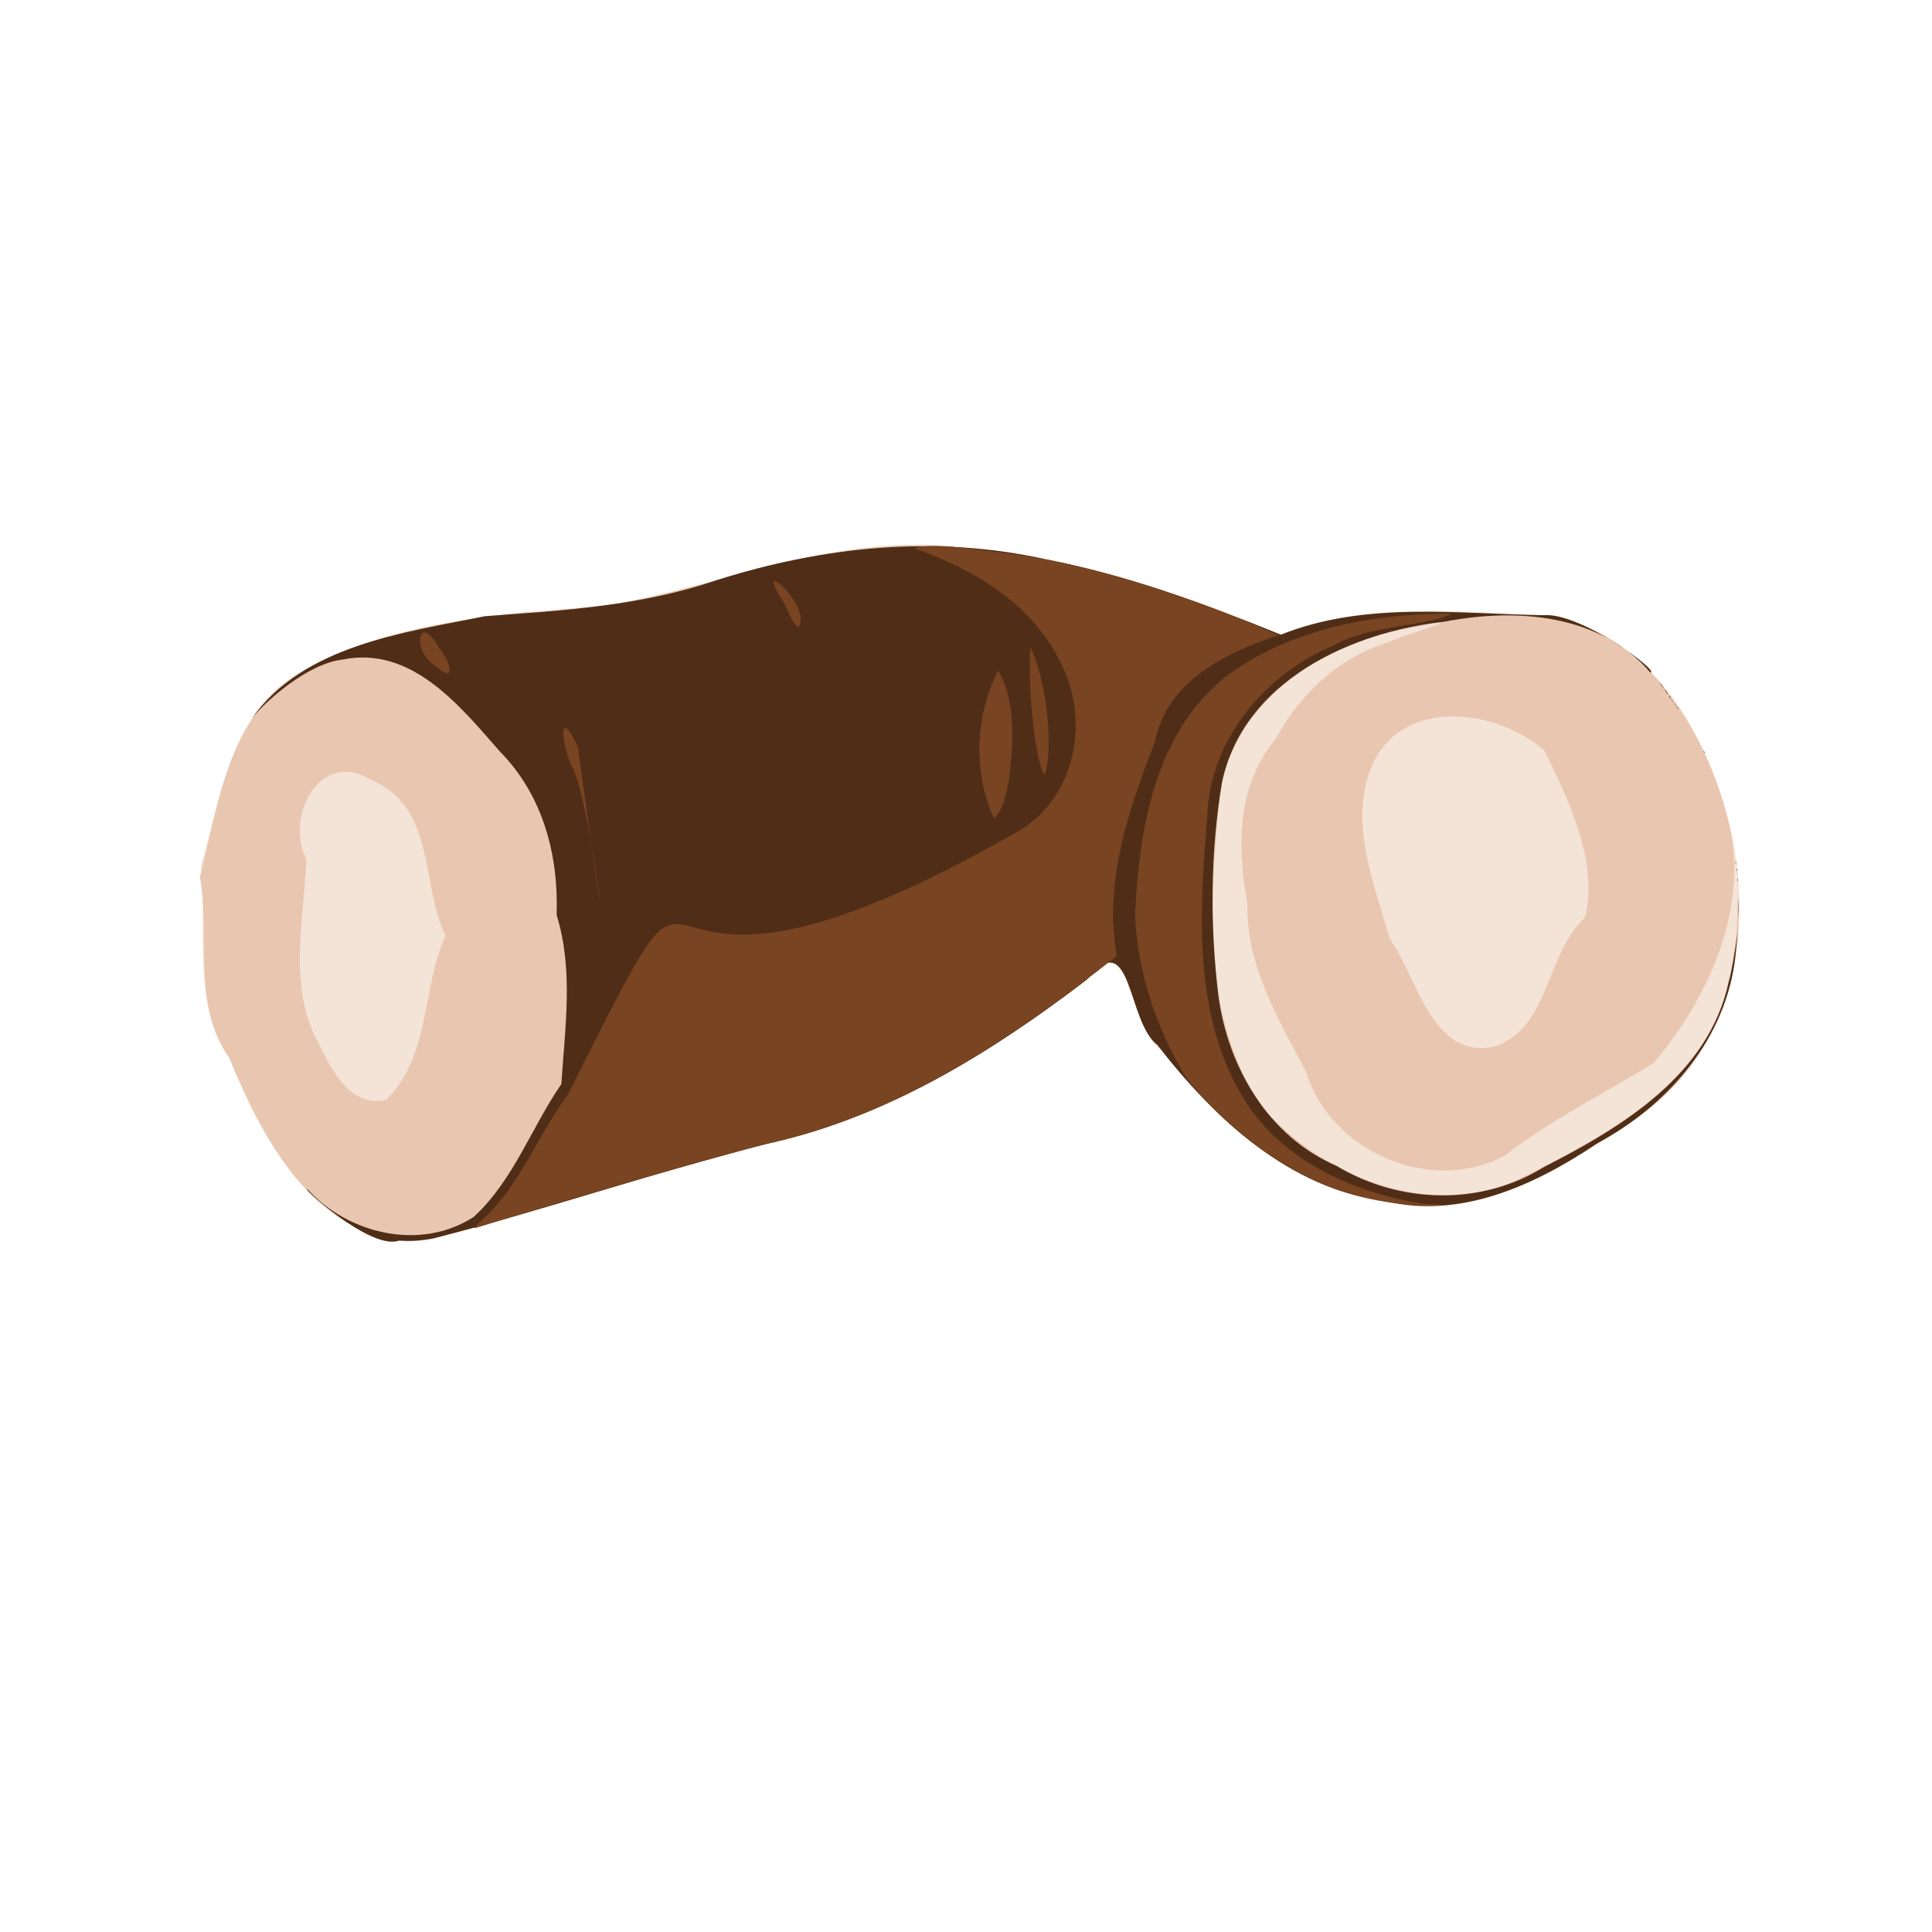 <?xml version="1.0" encoding="UTF-8" standalone="no"?>
<!-- Created with Inkscape (http://www.inkscape.org/) -->

<svg
   width="64"
   height="64"
   viewBox="0 0 16.933 16.933"
   version="1.1"
   id="svg5"
   inkscape:version="1.2 (dc2aedaf03, 2022-05-15)"
   sodipodi:docname="igname.svg"
   xmlns:inkscape="http://www.inkscape.org/namespaces/inkscape"
   xmlns:sodipodi="http://sodipodi.sourceforge.net/DTD/sodipodi-0.dtd"
   xmlns="http://www.w3.org/2000/svg"
   xmlns:svg="http://www.w3.org/2000/svg">
  <sodipodi:namedview
     id="namedview7"
     pagecolor="#ffffff"
     bordercolor="#666666"
     borderopacity="1.0"
     inkscape:pageshadow="2"
     inkscape:pageopacity="0.0"
     inkscape:pagecheckerboard="0"
     inkscape:document-units="mm"
     showgrid="false"
     units="px"
     inkscape:zoom="16"
     inkscape:cx="42.9375"
     inkscape:cy="27.0625"
     inkscape:window-width="1920"
     inkscape:window-height="1009"
     inkscape:window-x="-8"
     inkscape:window-y="-8"
     inkscape:window-maximized="1"
     inkscape:current-layer="g7629"
     inkscape:showpageshadow="0"
     inkscape:deskcolor="#d1d1d1" />
  <defs
     id="defs2">
    <pattern
       id="EMFhbasepattern"
       patternUnits="userSpaceOnUse"
       width="6"
       height="6"
       x="0"
       y="0" />
    <pattern
       id="EMFhbasepattern-5"
       patternUnits="userSpaceOnUse"
       width="6"
       height="6"
       x="0"
       y="0" />
    <pattern
       id="EMFhbasepattern-56"
       patternUnits="userSpaceOnUse"
       width="6"
       height="6"
       x="0"
       y="0" />
    <pattern
       id="EMFhbasepattern-6"
       patternUnits="userSpaceOnUse"
       width="6"
       height="6"
       x="0"
       y="0" />
    <pattern
       id="EMFhbasepattern-62"
       patternUnits="userSpaceOnUse"
       width="6"
       height="6"
       x="0"
       y="0" />
    <pattern
       id="EMFhbasepattern-8"
       patternUnits="userSpaceOnUse"
       width="6"
       height="6"
       x="0"
       y="0" />
    <pattern
       id="EMFhbasepattern-81"
       patternUnits="userSpaceOnUse"
       width="6"
       height="6"
       x="0"
       y="0" />
    <pattern
       id="EMFhbasepattern-9"
       patternUnits="userSpaceOnUse"
       width="6"
       height="6"
       x="0"
       y="0" />
    <pattern
       id="EMFhbasepattern-52"
       patternUnits="userSpaceOnUse"
       width="6"
       height="6"
       x="0"
       y="0" />
    <pattern
       id="EMFhbasepattern-0"
       patternUnits="userSpaceOnUse"
       width="6"
       height="6"
       x="0"
       y="0" />
    <pattern
       id="EMFhbasepattern-7"
       patternUnits="userSpaceOnUse"
       width="6"
       height="6"
       x="0"
       y="0" />
    <pattern
       id="EMFhbasepattern-65"
       patternUnits="userSpaceOnUse"
       width="6"
       height="6"
       x="0"
       y="0" />
    <pattern
       id="EMFhbasepattern-3"
       patternUnits="userSpaceOnUse"
       width="6"
       height="6"
       x="0"
       y="0" />
    <pattern
       id="EMFhbasepattern-90"
       patternUnits="userSpaceOnUse"
       width="6"
       height="6"
       x="0"
       y="0" />
    <pattern
       id="EMFhbasepattern-4"
       patternUnits="userSpaceOnUse"
       width="6"
       height="6"
       x="0"
       y="0" />
    <pattern
       id="EMFhbasepattern-2"
       patternUnits="userSpaceOnUse"
       width="6"
       height="6"
       x="0"
       y="0" />
    <pattern
       id="EMFhbasepattern-40"
       patternUnits="userSpaceOnUse"
       width="6"
       height="6"
       x="0"
       y="0" />
    <pattern
       id="EMFhbasepattern-74"
       patternUnits="userSpaceOnUse"
       width="6"
       height="6"
       x="0"
       y="0" />
    <pattern
       id="EMFhbasepattern-656"
       patternUnits="userSpaceOnUse"
       width="6"
       height="6"
       x="0"
       y="0" />
    <pattern
       id="EMFhbasepattern-76"
       patternUnits="userSpaceOnUse"
       width="6"
       height="6"
       x="0"
       y="0" />
    <pattern
       id="EMFhbasepattern-1"
       patternUnits="userSpaceOnUse"
       width="6"
       height="6"
       x="0"
       y="0" />
    <pattern
       id="EMFhbasepattern-42"
       patternUnits="userSpaceOnUse"
       width="6"
       height="6"
       x="0"
       y="0" />
    <pattern
       id="EMFhbasepattern-73"
       patternUnits="userSpaceOnUse"
       width="6"
       height="6"
       x="0"
       y="0" />
    <pattern
       id="EMFhbasepattern-566"
       patternUnits="userSpaceOnUse"
       width="6"
       height="6"
       x="0"
       y="0" />
    <pattern
       id="EMFhbasepattern-71"
       patternUnits="userSpaceOnUse"
       width="6"
       height="6"
       x="0"
       y="0" />
    <pattern
       id="EMFhbasepattern-31"
       patternUnits="userSpaceOnUse"
       width="6"
       height="6"
       x="0"
       y="0" />
    <pattern
       id="EMFhbasepattern-60"
       patternUnits="userSpaceOnUse"
       width="6"
       height="6"
       x="0"
       y="0" />
    <pattern
       id="EMFhbasepattern-28"
       patternUnits="userSpaceOnUse"
       width="6"
       height="6"
       x="0"
       y="0" />
    <pattern
       id="EMFhbasepattern-02"
       patternUnits="userSpaceOnUse"
       width="6"
       height="6"
       x="0"
       y="0" />
    <pattern
       id="EMFhbasepattern-57"
       patternUnits="userSpaceOnUse"
       width="6"
       height="6"
       x="0"
       y="0" />
    <pattern
       id="EMFhbasepattern-50"
       patternUnits="userSpaceOnUse"
       width="6"
       height="6"
       x="0"
       y="0" />
    <pattern
       id="EMFhbasepattern-45"
       patternUnits="userSpaceOnUse"
       width="6"
       height="6"
       x="0"
       y="0" />
    <pattern
       id="EMFhbasepattern-33"
       patternUnits="userSpaceOnUse"
       width="6"
       height="6"
       x="0"
       y="0" />
    <pattern
       id="EMFhbasepattern-21"
       patternUnits="userSpaceOnUse"
       width="6"
       height="6"
       x="0"
       y="0" />
    <pattern
       id="EMFhbasepattern-818"
       patternUnits="userSpaceOnUse"
       width="6"
       height="6"
       x="0"
       y="0" />
    <pattern
       id="EMFhbasepattern-32"
       patternUnits="userSpaceOnUse"
       width="6"
       height="6"
       x="0"
       y="0" />
    <pattern
       id="EMFhbasepattern-38"
       patternUnits="userSpaceOnUse"
       width="6"
       height="6"
       x="0"
       y="0" />
    <pattern
       id="EMFhbasepattern-39"
       patternUnits="userSpaceOnUse"
       width="6"
       height="6"
       x="0"
       y="0" />
    <pattern
       id="EMFhbasepattern-86"
       patternUnits="userSpaceOnUse"
       width="6"
       height="6"
       x="0"
       y="0" />
    <pattern
       id="EMFhbasepattern-07"
       patternUnits="userSpaceOnUse"
       width="6"
       height="6"
       x="0"
       y="0" />
    <pattern
       id="EMFhbasepattern-524"
       patternUnits="userSpaceOnUse"
       width="6"
       height="6"
       x="0"
       y="0" />
    <pattern
       id="EMFhbasepattern-508"
       patternUnits="userSpaceOnUse"
       width="6"
       height="6"
       x="0"
       y="0" />
    <pattern
       id="EMFhbasepattern-217"
       patternUnits="userSpaceOnUse"
       width="6"
       height="6"
       x="0"
       y="0" />
    <pattern
       id="EMFhbasepattern-84"
       patternUnits="userSpaceOnUse"
       width="6"
       height="6"
       x="0"
       y="0" />
    <pattern
       id="EMFhbasepattern-96"
       patternUnits="userSpaceOnUse"
       width="6"
       height="6"
       x="0"
       y="0" />
    <pattern
       id="EMFhbasepattern-48"
       patternUnits="userSpaceOnUse"
       width="6"
       height="6"
       x="0"
       y="0" />
    <pattern
       id="EMFhbasepattern-23"
       patternUnits="userSpaceOnUse"
       width="6"
       height="6"
       x="0"
       y="0" />
    <pattern
       id="EMFhbasepattern-36"
       patternUnits="userSpaceOnUse"
       width="6"
       height="6"
       x="0"
       y="0" />
    <pattern
       id="EMFhbasepattern-900"
       patternUnits="userSpaceOnUse"
       width="6"
       height="6"
       x="0"
       y="0" />
    <pattern
       id="EMFhbasepattern-37"
       patternUnits="userSpaceOnUse"
       width="6"
       height="6"
       x="0"
       y="0" />
    <pattern
       id="EMFhbasepattern-11"
       patternUnits="userSpaceOnUse"
       width="6"
       height="6"
       x="0"
       y="0" />
    <pattern
       id="EMFhbasepattern-95"
       patternUnits="userSpaceOnUse"
       width="6"
       height="6"
       x="0"
       y="0" />
    <pattern
       id="EMFhbasepattern-10"
       patternUnits="userSpaceOnUse"
       width="6"
       height="6"
       x="0"
       y="0" />
    <pattern
       id="EMFhbasepattern-909"
       patternUnits="userSpaceOnUse"
       width="6"
       height="6"
       x="0"
       y="0" />
    <pattern
       id="EMFhbasepattern-06"
       patternUnits="userSpaceOnUse"
       width="6"
       height="6"
       x="0"
       y="0" />
    <pattern
       id="EMFhbasepattern-34"
       patternUnits="userSpaceOnUse"
       width="6"
       height="6"
       x="0"
       y="0" />
    <pattern
       id="EMFhbasepattern-41"
       patternUnits="userSpaceOnUse"
       width="6"
       height="6"
       x="0"
       y="0" />
    <pattern
       id="EMFhbasepattern-82"
       patternUnits="userSpaceOnUse"
       width="6"
       height="6"
       x="0"
       y="0" />
    <pattern
       id="EMFhbasepattern-94"
       patternUnits="userSpaceOnUse"
       width="6"
       height="6"
       x="0"
       y="0" />
    <pattern
       id="EMFhbasepattern-738"
       patternUnits="userSpaceOnUse"
       width="6"
       height="6"
       x="0"
       y="0" />
    <pattern
       id="EMFhbasepattern-19"
       patternUnits="userSpaceOnUse"
       width="6"
       height="6"
       x="0"
       y="0" />
    <pattern
       id="EMFhbasepattern-342"
       patternUnits="userSpaceOnUse"
       width="6"
       height="6"
       x="0"
       y="0" />
    <pattern
       id="EMFhbasepattern-485"
       patternUnits="userSpaceOnUse"
       width="6"
       height="6"
       x="0"
       y="0" />
    <pattern
       id="EMFhbasepattern-346"
       patternUnits="userSpaceOnUse"
       width="6"
       height="6"
       x="0"
       y="0" />
    <pattern
       id="EMFhbasepattern-627"
       patternUnits="userSpaceOnUse"
       width="6"
       height="6"
       x="0"
       y="0" />
  </defs>
  <g
     inkscape:label="Calque 1"
     inkscape:groupmode="layer"
     id="layer1">
    <g
       id="g4128"
       transform="translate(-0.631,0.126)">
      <g
         id="g5578"
         transform="translate(0.089,0.089)">
        <g
           id="g7501"
           transform="translate(-0.063,0.947)">
          <g
             id="g9467"
             transform="translate(-0.089,-0.803)">
            <g
               id="g10302"
               transform="translate(0.312,-0.045)">
              <g
                 id="g11479"
                 transform="translate(-0.126,0.063)">
                <g
                   id="g11873"
                   transform="translate(-0.236,0.665)">
                  <g
                     id="g12382"
                     transform="translate(-121.985,-82.268)">
                    <g
                       id="g13305"
                       transform="matrix(0.133,0,0,0.133,114.639,78.216)">
                      <g
                         id="g17429"
                         transform="translate(0.905,5.664)">
                        <g
                           id="g18595"
                           transform="translate(-3.363,-8.745)">
                          <g
                             id="g21002"
                             transform="translate(1.708,-2.82)">
                            <g
                               id="g23814"
                               transform="translate(8.725,-1.122)">
                              <g
                                 id="g24838"
                                 transform="translate(11.143,-0.857)">
                                <g
                                   id="g25315"
                                   transform="translate(-3.49,2.493)">
                                <g
                                   id="g27220"
                                   transform="translate(2.468,1.234)">
                                <g
                                   id="g29753"
                                   transform="translate(1.476,-2.374)">
                                <g
                                   id="g30615"
                                   transform="translate(0.92,1.369)">
                                <g
                                   id="g31433"
                                   transform="translate(-2.468,-1.41)">
                                <g
                                   id="g31731"
                                   transform="translate(1.058,-0.705)">
                                <g
                                   id="g33243"
                                   transform="matrix(1.077,0,0,1.077,-7.373,-3.174)">
                                <g
                                   id="g35254"
                                   transform="translate(-2.214,-0.92)">
                                <g
                                   id="g36749"
                                   transform="translate(-0.982,-2.782)">
                                <g
                                   id="g37297"
                                   transform="translate(-6.776,-3.503)">
                                <g
                                   id="g38955"
                                   transform="matrix(1.217,0,0,1.217,-23.105,-18.212)">
                                <g
                                   id="g39618"
                                   transform="translate(-0.269,-0.269)">
                                <g
                                   id="g40032"
                                   transform="translate(-1.901,-3.042)">
                                <g
                                   id="g40543"
                                   transform="translate(0.38,-2.091)">
                                <g
                                   id="g41372"
                                   transform="translate(1.966,-7.93)">
                                <g
                                   id="g43278"
                                   transform="translate(1.521,-0.38)">
                                <g
                                   id="g44210"
                                   transform="matrix(1.158,0,0,1.158,-18.904,-21.776)">
                                <g
                                   id="g44833"
                                   transform="matrix(1.12,0,0,1.12,-12.539,-14.548)">
                                <g
                                   id="g47597"
                                   transform="translate(3.111,-1.244)">
                                <g
                                   id="g48754"
                                   transform="translate(-2.904,-6.637)">
                                <g
                                   id="g234"
                                   transform="matrix(0.041,0,0,0.041,104.64,119.672)">
                                <g
                                   id="g2138"
                                   transform="translate(-86.211,-40.57)">
                                <g
                                   id="g2696"
                                   transform="translate(-124306.44,-9412.237)">
                                <g
                                   id="g3765"
                                   transform="translate(25.356,-50.712)">
                                <g
                                   id="g4557"
                                   transform="translate(46.617,-35.859)">
                                <g
                                   id="g7263"
                                   transform="translate(64.546,14.344)">
                                <g
                                   id="g7498"
                                   transform="translate(-32.963,15.214)">
                                <g
                                   id="g7629"
                                   transform="translate(-3.586,-121.921)">
                                <path
                                   style="fill:#f4e3d7;stroke-width:0.819"
                                   d="m 123919.04,9929.114 c -82.07,-16.735 -124.81,-100.328 -153.98,-170.933 -36.4,-54.371 -21.02,-121.655 -27.27,-182.609 19.38,-66.371 28.63,-148.011 96.03,-184.703 86.83,-46.914 187.82,-54.653 284.45,-61.343 113.12,-18.599 222.68,-70.053 339.79,-55.302 104.41,8.279 204.51,42.679 300.72,82.349 82.02,-31.929 172.51,-21.74 258.21,-16.972 94.08,19.012 147.5,115.495 167.44,201.87 22.04,95.222 1.54,210.096 -84.03,268.259 -71.25,49.713 -154.57,105.662 -245.95,82.274 -87.05,-11.823 -155.45,-76.441 -208.43,-141.898 -32.46,-24.665 -26.96,-123.829 -74.94,-63.852 -88.9,67.962 -186.83,127.532 -297.31,151.983 -107.71,26.904 -212.67,63.833 -320.33,90.52 -11.36,1.791 -23.02,2.212 -34.4,0.357 z"
                                   id="path7637" />
                                <path
                                   style="fill:#e9c6af;stroke-width:0.819"
                                   d="m 123925.47,9929.593 c -86.45,-13.357 -130.69,-100.121 -160.82,-173.064 -35.7,-50.752 -17.44,-113.464 -27.67,-170.495 15.76,-61.662 24.22,-133.324 74,-178.338 65.78,-49.438 151.23,-62.751 231,-71.823 137.06,2.284 262.42,-74.716 400.35,-62.188 110.09,5.379 215.54,41.718 316.69,83.121 78.92,-31.621 165.83,-19.807 248.6,-18.436 94.17,13.028 151.41,105.989 173.53,190.969 22.54,82.609 -16.78,169.711 -69.48,232.184 -46.82,29.113 -96.87,53.43 -140.89,87.731 -69.7,37.446 -164.82,-3.425 -187.74,-78.79 -26.19,-50.373 -57.13,-100.408 -55.68,-159.608 -9.96,-54.373 -9.94,-111.919 27.46,-156.599 22.7,-42.132 58.77,-75.444 104.73,-89.986 22.28,-9.828 84.15,-26.363 25.64,-14.44 -85.04,13.122 -174.06,70.32 -184.58,162.271 -8.07,97.661 -18.02,207.724 41.77,292.279 58.52,66.996 162.73,107.652 246.97,64.427 80.34,-40.035 173.1,-89.515 193.22,-185.642 10.92,-19.106 7.7,-132.986 9.05,-59.79 1.85,82.953 -43.81,162.86 -116.23,203.34 -64.33,44.095 -141.39,85.671 -221.92,64.829 -88.55,-12.437 -158.48,-79.062 -211.09,-146.719 -29.23,-22.385 -23.45,-115.459 -66.84,-61.932 -91.46,70.199 -192.17,131.615 -306.17,156.26 -104.78,26.325 -207.02,61.813 -311.65,88.403 -10.6,2.017 -21.47,2.978 -32.25,2.037 z m -12.29,-133.041 c 42.01,-41.582 33.35,-105.312 56.06,-155.287 -23.96,-49.389 -8.75,-120.535 -69.98,-147.132 -49.42,-30.039 -82.06,35.069 -61.75,75.145 -1.94,58.208 -18.09,120.044 11.97,174.545 12.05,24.972 30.04,60.669 63.7,52.73 z m 1049.53,-50.823 c 51.05,-19.331 46.3,-86.835 84.1,-121.764 12.31,-54.165 -15.76,-110.994 -38.7,-157.581 -43.98,-38.979 -131.32,-50.922 -161.46,10.908 -25.28,53.803 0.42,114.032 15.19,166.87 26.48,36.438 39.81,116.396 100.87,101.568 z m -42.17,-401.676 c -3.24,-1.727 -0.77,1.853 0,0 z m 269.23,237.303 c 0.6,-8.027 0.6,8.027 0,0 z m -0.86,-7.784 c 0.77,-5.35 0.54,6.376 0,0 z"
                                   id="path7635" />
                                <path
                                   style="fill:#502d16;stroke-width:0.819"
                                   d="m 123925.47,9929.593 c -27.01,10.223 -96.32,-54.007 -86.4,-48.109 39.17,42.712 107.27,57.9 156.73,25.802 37.64,-34.521 54.69,-84.743 82.91,-125.684 3.38,-53.65 11.7,-107.29 -4.5,-159.904 2.08,-56.568 -13.02,-113.467 -53.85,-154.712 -37.76,-43.176 -83.42,-99.744 -148.12,-86.755 -33.33,3.575 -73.85,39.894 -86.6,56.235 49.6,-70.004 142.85,-81.1 220.66,-97.168 73.88,-5.42 148.43,-9.744 219.19,-34.052 100.18,-31.883 207.55,-42.887 310.88,-19.814 76.76,14.888 150.4,42.008 222.65,71.374 78.92,-31.622 165.83,-19.806 248.6,-18.436 34.72,-2.984 110.42,53.676 100.72,54.169 -47.97,-55.511 -126.68,-61.154 -194.18,-48.142 -88.91,9.758 -190.31,55.969 -210.78,151.8 -11.16,66.478 -11.44,135.495 -3.4,202.336 9.11,67.371 47.27,132.738 111.49,160.371 59.57,35.929 136.66,38.3 196.34,1.166 74.07,-37.89 155.8,-87.147 174.64,-175.162 5.7,-19.319 11.55,-77.075 6.33,-24.822 -8.14,78.388 -63.84,141.872 -131.34,177.994 -58.23,39.169 -128.37,71.462 -200.01,54.074 -90.21,-11.298 -161.75,-78.369 -215.05,-147.327 -29.3,-22.249 -23.73,-114.835 -66.84,-61.932 -89.86,68.632 -188.19,129.81 -299.94,154.54 -106.86,26.897 -211.21,62.851 -317.88,90.124 -10.6,2.016 -21.48,2.98 -32.25,2.034 z m 1266.04,-314.231 c 0.51,-29.95 0.45,31.261 0,0 z m -0.98,-26.631 c 0.67,-5.129 0.67,5.129 0,0 z m -0.88,-9.833 c 0.73,-3.695 0.73,3.695 0,0 z m -0.88,-7.033 c 1.22,-2.172 0.24,3.554 0,0 z m -29.92,-104.166 c -1.03,-3.588 2.85,3.831 0,0 z m -25.15,-41.825 c -3.06,-3.743 5.51,4.45 0,0 z m -2.46,-3.278 c -2.67,-4.072 4.68,5.176 0,0 z m -2.46,-3.278 c -2.67,-4.072 4.68,5.176 0,0 z m -2.35,-3.482 c -2.02,-5.816 3.91,5.881 0,0 z m -3.28,-4.916 c -5.17,-8.707 7.07,8.813 0,0 z m -4.56,-6.286 c -5.68,-9 8.46,10.621 0,0 z"
                                   id="path7633" />
                                <path
                                   style="fill:#784421;stroke-width:0.819"
                                   d="m 124000.03,9913.51 c 38.34,-32.392 55.35,-82.405 84.81,-121.764 165.57,-331.022 7.2,-8.107 427.92,-250.422 52.82,-32.403 65.66,-104.648 38.18,-157.656 -26.67,-55.725 -82.69,-89.274 -139.12,-108.68 21.34,-5.965 61.86,2.179 89.97,4.817 88.27,12.958 173.48,41.727 255.02,77.344 -50.23,16.928 -105.76,43.461 -116.9,101.065 -24.94,63.882 -48.57,132.881 -36.04,202.306 -99.27,78.879 -208.44,151.769 -334.42,178.374 -91.5,24.828 -182.61,51.162 -273.17,79.237 z m 881.4,-17.988 c -84.35,-4.881 -160.19,-55.048 -211.76,-119.575 -28.16,-46.132 -46.52,-100.249 -48.53,-154.57 3.81,-80.691 18.56,-171.507 85.84,-225.006 60.61,-45.441 139.29,-59.61 213.33,-59.562 -17.34,11.325 -79.91,10.938 -110.22,29.707 -66,26.993 -118.82,89.924 -120.73,163.067 -7.31,89.717 -13.95,188.061 35.74,267.813 36.16,57.288 103.89,87.457 168.8,97.412 28.04,1.308 19.45,2.429 -3.78,1.404 z m -793.28,-414.938 c -8.97,-19.745 -13.4,-58.499 6.24,-17.845 40.05,296.899 13.06,47.884 -6.24,17.845 z m 399.58,50.252 c -19.77,-44.55 -18.12,-96.963 3.92,-140.11 17.18,27.915 14.58,71.371 9.97,105.272 -2.62,12.098 -4.74,25.692 -13.89,34.838 z m 47.77,-41.316 c -14.92,-27.801 -15.78,-135.742 -12.15,-118.457 15.67,33.963 20.3,97.796 12.15,118.457 z m -576.99,-103.989 c -22.12,-14.541 -14.51,-51.29 4.47,-16.178 9.46,9.991 18.71,36.551 -4.47,16.178 z m 330.23,-59.5 c -31.87,-49.237 29.39,5.849 13.73,23.677 -6.97,-6.262 -9.08,-15.847 -13.73,-23.677 z"
                                   id="path7631"
                                   sodipodi:nodetypes="ccccccccccccccccccccccccccccccccccccccc" />
                                </g>
                                </g>
                                </g>
                                </g>
                                </g>
                                </g>
                                </g>
                                </g>
                                </g>
                                </g>
                                </g>
                                </g>
                                </g>
                                </g>
                                </g>
                                </g>
                                </g>
                                </g>
                                </g>
                                </g>
                                </g>
                                </g>
                                </g>
                                </g>
                                </g>
                                </g>
                                </g>
                                </g>
                              </g>
                            </g>
                          </g>
                        </g>
                      </g>
                    </g>
                  </g>
                </g>
              </g>
            </g>
          </g>
        </g>
      </g>
    </g>
  </g>
</svg>
